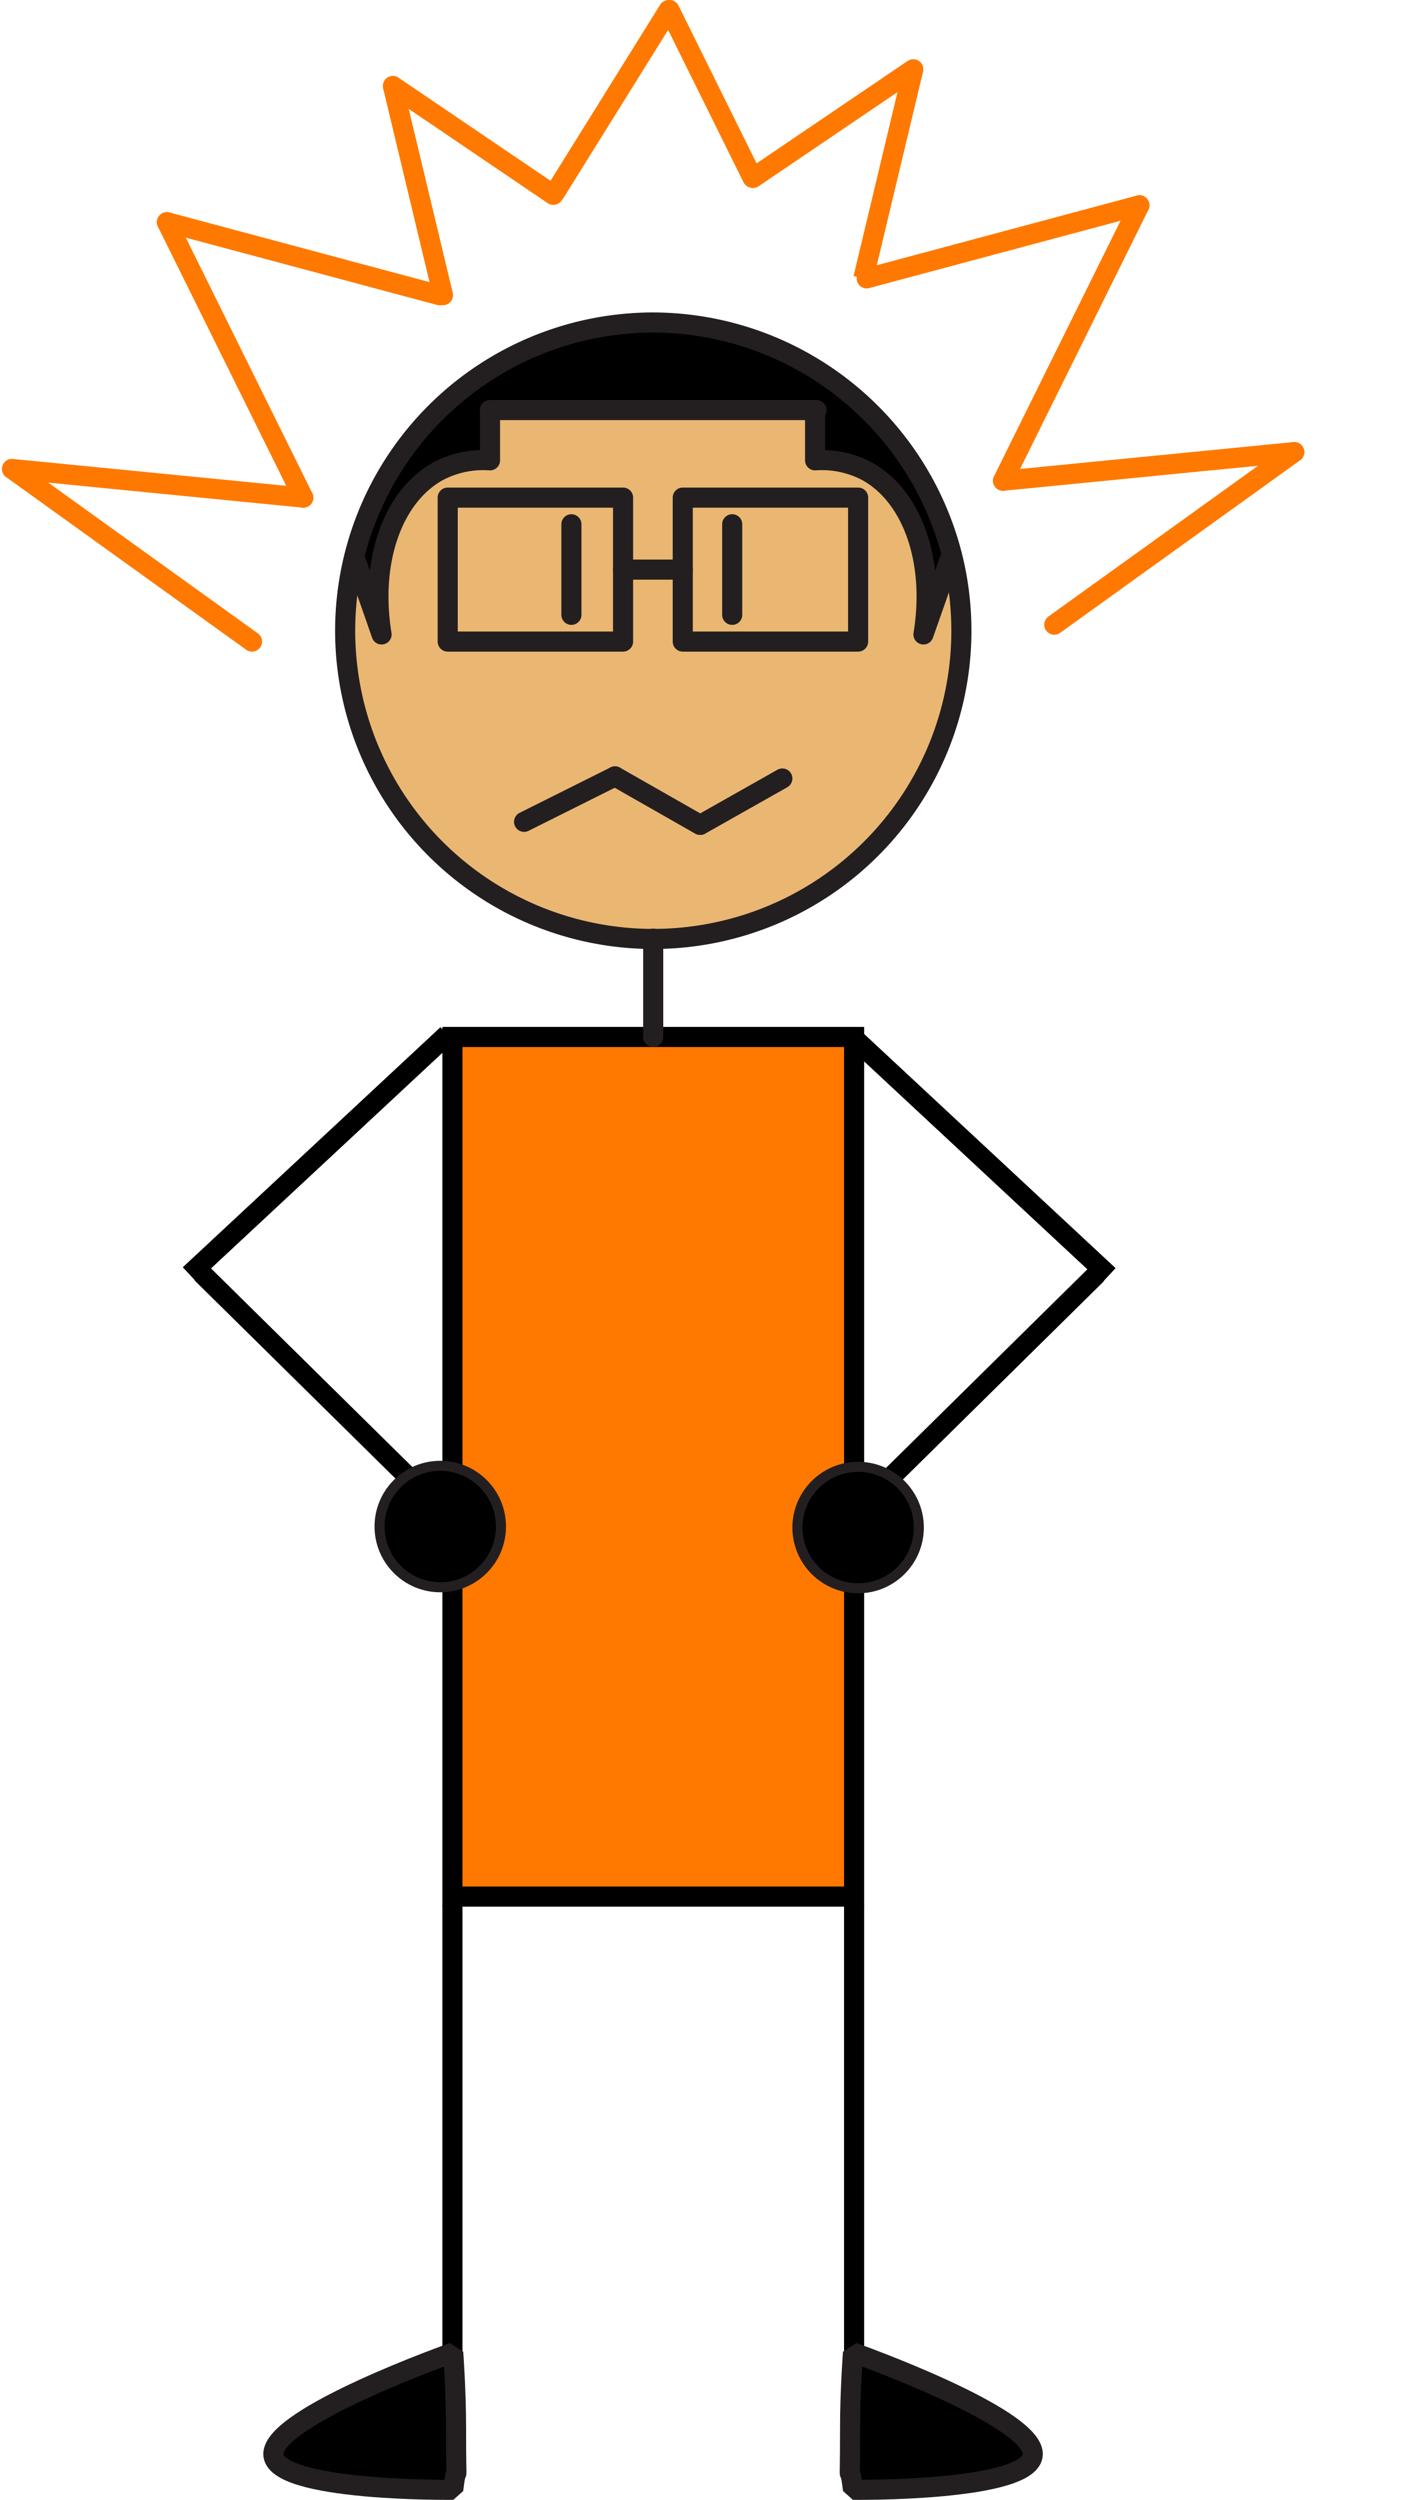<svg id="Layer_1" data-name="Layer 1" xmlns="http://www.w3.org/2000/svg" viewBox="0 0 139.71 248.7"><defs><style>.cls-1{fill:#eab773;}.cls-2,.cls-3,.cls-5,.cls-7,.cls-9{fill:none;}.cls-2,.cls-3,.cls-6,.cls-8{stroke:#231f20;}.cls-10,.cls-2,.cls-3,.cls-6,.cls-7,.cls-8{stroke-linecap:round;}.cls-10,.cls-11,.cls-2,.cls-4,.cls-5,.cls-8{stroke-miterlimit:10;}.cls-10,.cls-11,.cls-2,.cls-3,.cls-4,.cls-5,.cls-6,.cls-7{stroke-width:2px;}.cls-3,.cls-7{stroke-linejoin:round;}.cls-4{fill:#ff7900;}.cls-4,.cls-5,.cls-7{stroke:#000;}.cls-6{stroke-linejoin:bevel;}.cls-10,.cls-11{stroke:#ff7900;}</style></defs><title>IncorrectStickman</title><path class="cls-1" d="M125.07,83.41a30.64,30.64,0,1,1-59.55,0l.94,2.67c.58,1.68,1.17,3.35,1.75,5C67,83.76,69.39,77.23,74,74.83a9.62,9.62,0,0,1,5-1v-5H111.4v5a9.64,9.64,0,0,1,5,1c4.6,2.4,7,8.93,5.78,16.32l1.76-5,.93-2.67Z" transform="translate(-30.29 -27.99)"/><path d="M111.4,68.78H79.05v5a9.62,9.62,0,0,0-5,1c-4.61,2.4-7,8.93-5.79,16.32-.58-1.68-1.17-3.35-1.75-5l-.94-2.67a30.66,30.66,0,0,1,59.55,0l-.15,0L124,86.12l-1.76,5c1.17-7.39-1.18-13.92-5.78-16.32a9.64,9.64,0,0,0-5-1Z" transform="translate(-30.29 -27.99)"/><path class="cls-2" d="M125.07,83.41A30.66,30.66,0,1,1,95.3,60.07,30.78,30.78,0,0,1,125.07,83.41Z" transform="translate(-30.29 -27.99)"/><polyline class="cls-3" points="48.76 40.79 81.11 40.79 81.25 40.79"/><path class="cls-3" d="M79.05,68.78v5a9.62,9.62,0,0,0-5,1c-4.61,2.4-7,8.93-5.79,16.32-.58-1.68-1.17-3.35-1.75-5l-.94-2.67" transform="translate(-30.29 -27.99)"/><path class="cls-3" d="M111.4,68.78v5a9.64,9.64,0,0,1,5,1c4.6,2.4,7,8.93,5.78,16.32l1.76-5,.93-2.67" transform="translate(-30.29 -27.99)"/><rect class="cls-4" x="45.02" y="103.15" width="39.97" height="85.51"/><line class="cls-5" x1="45.02" y1="189.53" x2="45.02" y2="244.15"/><line class="cls-5" x1="84.99" y1="189.53" x2="84.99" y2="246.7"/><line class="cls-2" x1="56.86" y1="52.15" x2="56.86" y2="61.16"/><line class="cls-2" x1="72.86" y1="52.15" x2="72.86" y2="61.16"/><path class="cls-6" d="M75.39,262s.28,3.76.28,7.53c0,7.63.19,2.26-.28,6.13,0,0-17.9.21-17.9-3.56S75.39,262,75.39,262Z" transform="translate(-30.29 -27.99)"/><path class="cls-6" d="M115.17,262s-.29,3.76-.29,7.53c0,7.63-.18,2.26.29,6.13,0,0,17.89.21,17.89-3.56S115.17,262,115.17,262Z" transform="translate(-30.29 -27.99)"/><line class="cls-2" x1="65" y1="93.37" x2="65" y2="103.15"/><rect class="cls-3" x="44.55" y="49.5" width="17.45" height="14.32"/><rect class="cls-3" x="67.94" y="49.5" width="17.45" height="14.32"/><line class="cls-3" x1="62" y1="56.66" x2="67.94" y2="56.66"/><line class="cls-5" x1="84.69" y1="103.01" x2="110.33" y2="126.88"/><line class="cls-7" x1="83.88" y1="151.65" x2="109" y2="126.88"/><line class="cls-3" x1="52.15" y1="81.75" x2="61.2" y2="77.23"/><line class="cls-3" x1="61.2" y1="77.23" x2="69.66" y2="82.05"/><line class="cls-3" x1="69.69" y1="82.05" x2="77.85" y2="77.44"/><circle class="cls-8" cx="85.39" cy="151.95" r="6.04"/><line class="cls-5" x1="44.51" y1="102.91" x2="18.87" y2="126.79"/><line class="cls-7" x1="45.32" y1="151.56" x2="20.2" y2="126.79"/><circle class="cls-8" cx="43.81" cy="151.85" r="6.04"/><line class="cls-9" x1="10.78" y1="125.41" y2="125.41"/><line class="cls-9" x1="124.16" y1="125.41" x2="139.71" y2="125.41"/><line class="cls-10" x1="25.08" y1="63.82" x2="1.2" y2="46.65"/><line class="cls-10" x1="1.2" y1="46.65" x2="30.18" y2="49.5"/><line class="cls-10" x1="66.54" y1="1" x2="55.22" y2="19.17"/><line class="cls-10" x1="66.62" y1="1" x2="74.88" y2="17.68"/><line class="cls-10" x1="55.06" y1="19.38" x2="39.1" y2="8.56"/><line class="cls-10" x1="39.1" y1="8.56" x2="44.08" y2="29.36"/><line class="cls-10" x1="43.75" y1="29.37" x2="16.61" y2="22.1"/><line class="cls-10" x1="16.61" y1="22.1" x2="30.18" y2="49.5"/><line class="cls-10" x1="104.91" y1="62.14" x2="128.79" y2="44.97"/><line class="cls-10" x1="128.79" y1="44.97" x2="99.81" y2="47.82"/><line class="cls-10" x1="74.93" y1="17.7" x2="90.88" y2="6.89"/><line class="cls-11" x1="90.88" y1="6.89" x2="85.91" y2="27.69"/><line class="cls-10" x1="86.24" y1="27.69" x2="113.38" y2="20.42"/><line class="cls-10" x1="113.38" y1="20.42" x2="99.81" y2="47.82"/></svg>